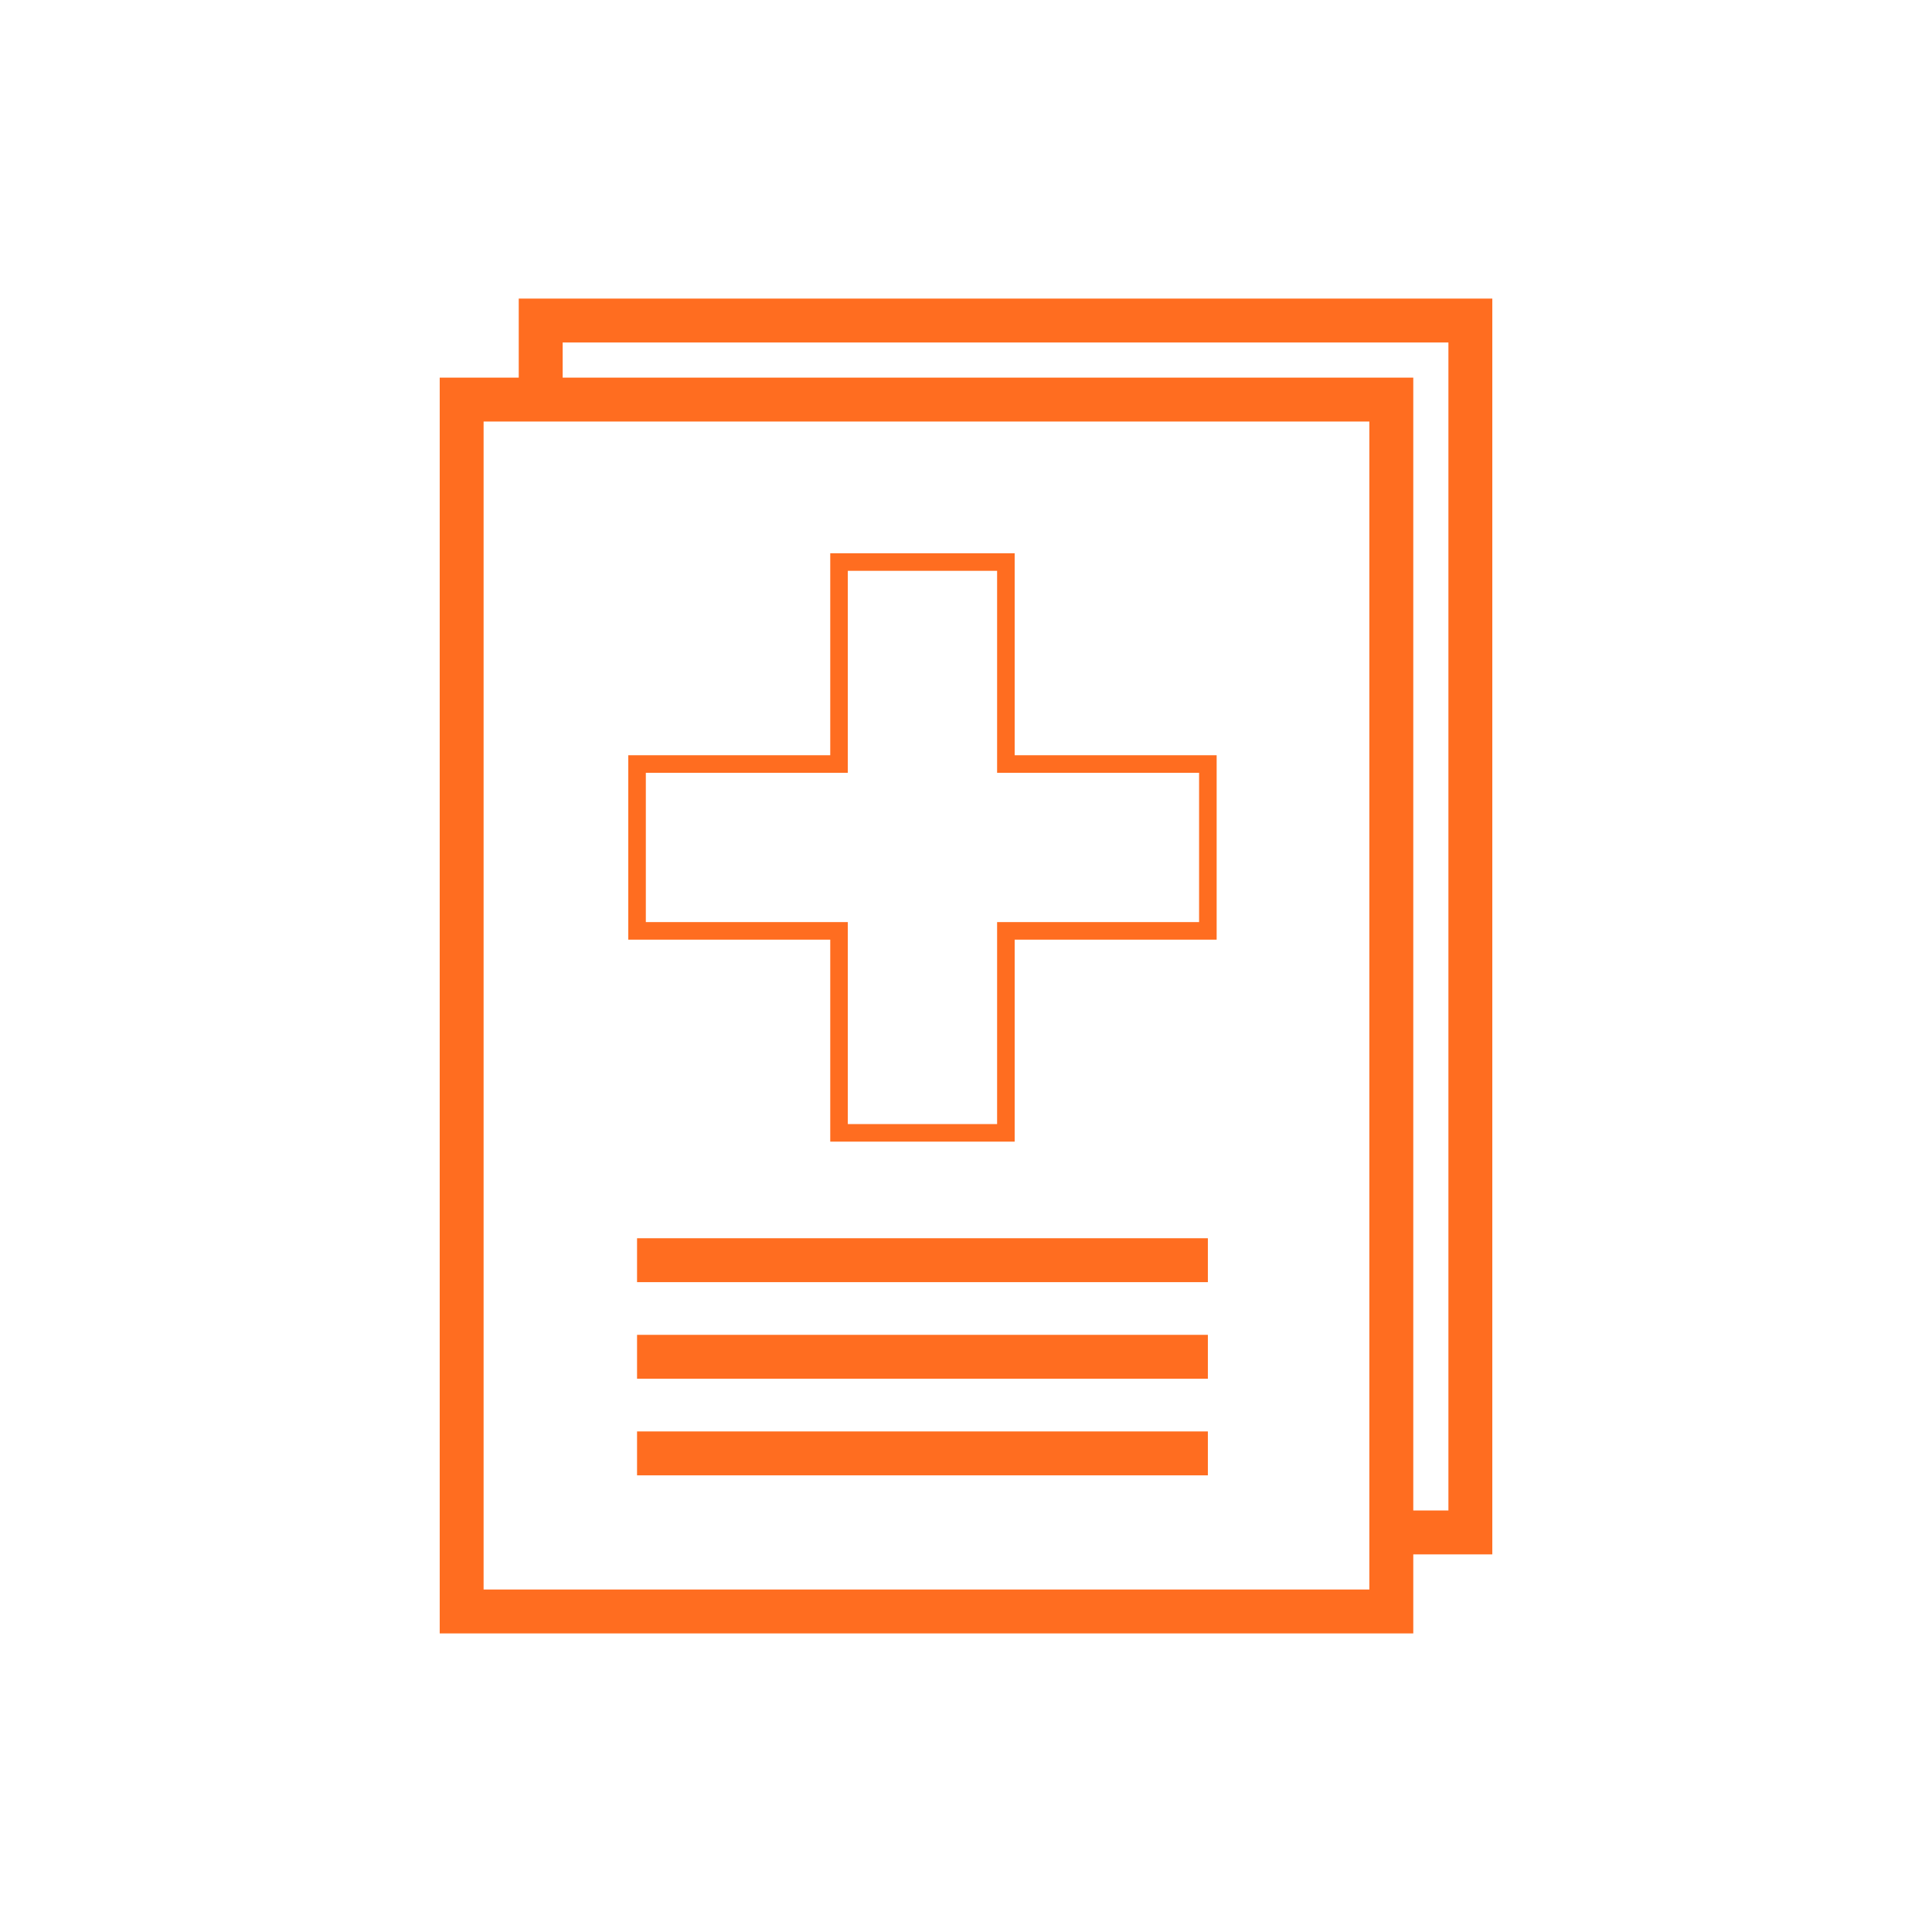 <?xml version="1.0" encoding="iso-8859-1"?>
<!-- Generator: Adobe Illustrator 18.0.0, SVG Export Plug-In . SVG Version: 6.00 Build 0)  -->
<!DOCTYPE svg PUBLIC "-//W3C//DTD SVG 1.0//EN" "http://www.w3.org/TR/2001/REC-SVG-20010904/DTD/svg10.dtd">
<svg version="1.0" id="Layer_1" xmlns="http://www.w3.org/2000/svg" xmlns:xlink="http://www.w3.org/1999/xlink" x="0px" y="0px"
	 viewBox="0 0 110 110" style="enable-background:new 0 0 110 110;" xml:space="preserve">
<g>
	<path style="fill:#FF6D20;" d="M84.966,17H29.535v4.5h-4.5V93h55.431v-4.5h4.5V17z M77.965,90.5H27.534V24h50.431V90.5z M82.466,86
		h-2V21.5h-48.43v-2h50.431V86z"/>
	<path style="fill:#FF6D20;" d="M47.271,65h10.5V53.5h11.5V43h-11.5V31.5h-10.5V43h-11.5v10.5h11.5V65z M36.771,52.5V44h11.5V32.5
		h8.5V44h11.5v8.5h-11.5V64h-8.5V52.5H36.771z"/>
	<rect x="36.271" y="70.5" style="fill:#FF6D20;" width="32.5" height="2.5"/>
	<rect x="36.271" y="76" style="fill:#FF6D20;" width="32.5" height="2.5"/>
	<rect x="36.271" y="81.5" style="fill:#FF6D20;" width="32.5" height="2.5"/>
</g>
</svg>
